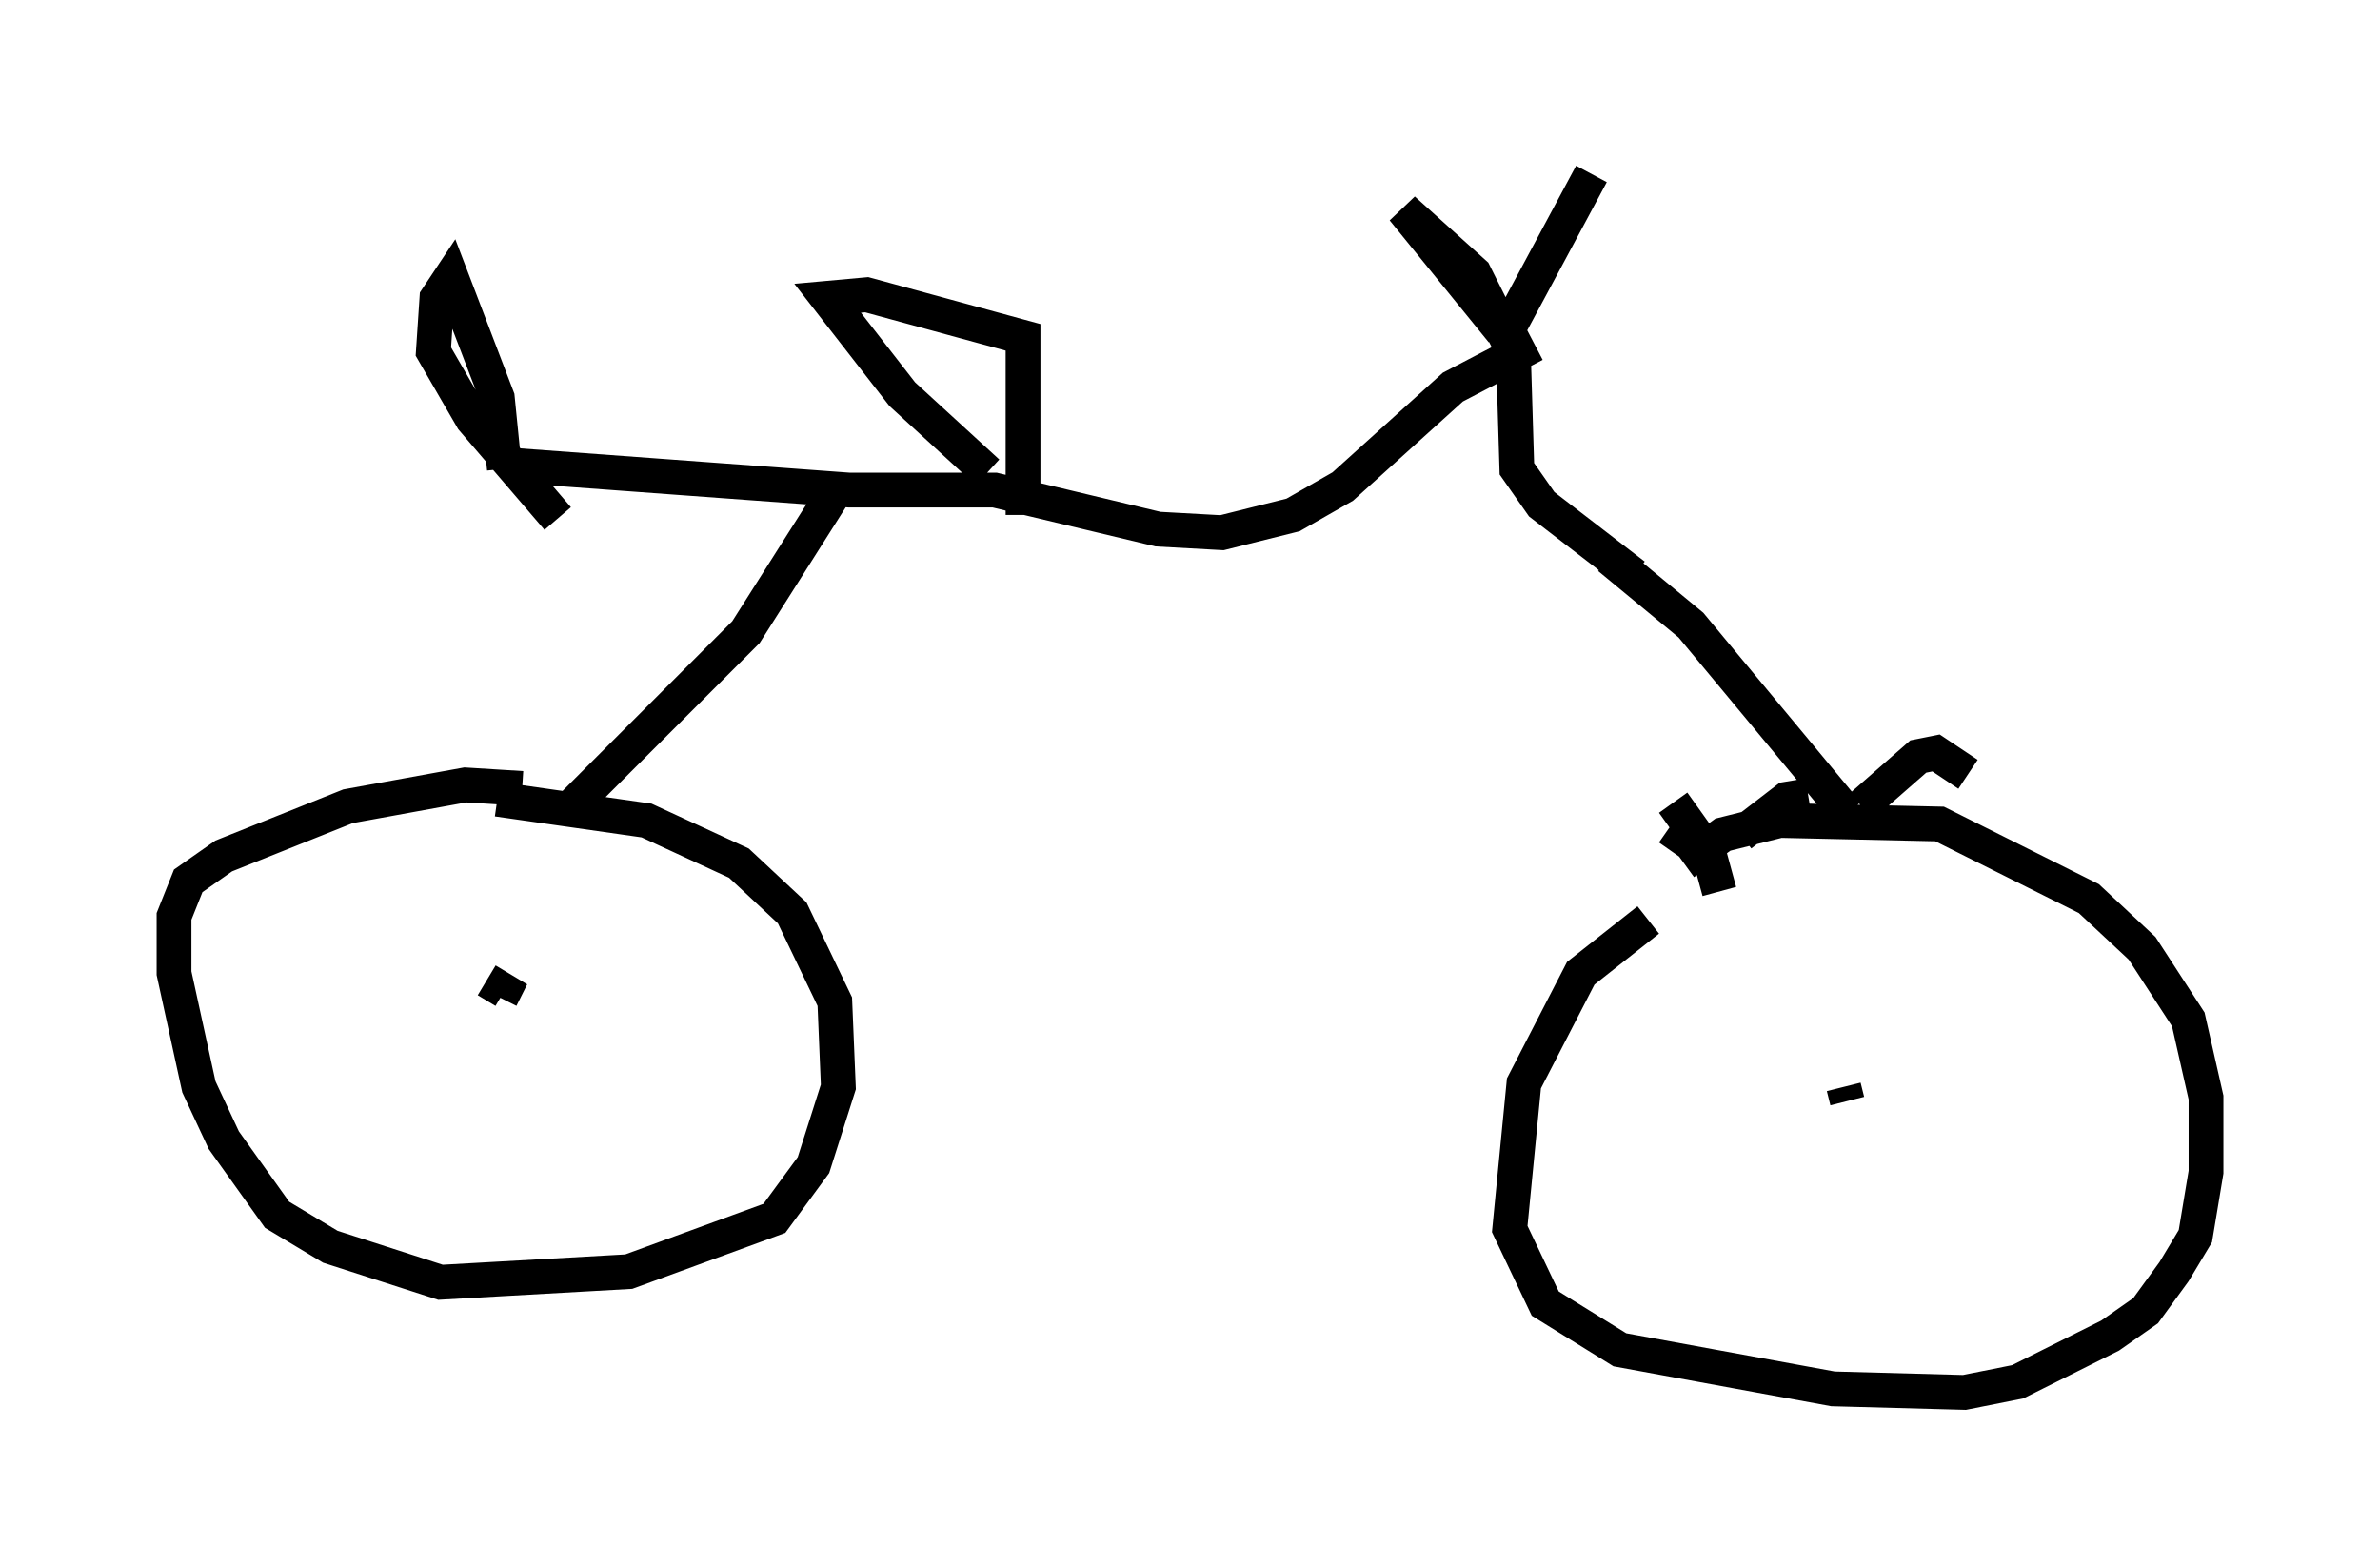 <?xml version="1.0" encoding="utf-8" ?>
<svg baseProfile="full" height="45.015" version="1.1" width="68.392" xmlns="http://www.w3.org/2000/svg" xmlns:ev="http://www.w3.org/2001/xml-events" xmlns:xlink="http://www.w3.org/1999/xlink"><defs /><rect fill="white" height="45.015" width="68.392" x="0" y="0" /><path d="M51.448, 24.702 m-4.083, 1.735 l-1.94, 1.531 -1.633, 3.165 l-0.408, 4.185 1.021, 2.144 l2.144, 1.327 6.125, 1.123 l3.777, 0.102 1.531, -0.306 l2.654, -1.327 1.021, -0.715 l0.817, -1.123 0.613, -1.021 l0.306, -1.838 0.0, -2.144 l-0.51, -2.246 -1.327, -2.042 l-1.531, -1.429 -4.288, -2.144 l-4.594, -0.102 -1.633, 0.408 l-1.123, 0.817 m-33.382, -2.144 l-1.633, -0.102 -3.369, 0.613 l-3.573, 1.429 -1.021, 0.715 l-0.408, 1.021 0.0, 1.633 l0.715, 3.267 0.715, 1.531 l1.531, 2.144 1.531, 0.919 l3.165, 1.021 5.41, -0.306 l4.185, -1.531 1.123, -1.531 l0.715, -2.246 -0.102, -2.45 l-1.225, -2.552 -1.531, -1.429 l-2.654, -1.225 -4.288, -0.613 m-0.306, 5.206 l0.51, 0.306 -0.102, 0.204 m38.69, 2.96 l-0.102, -0.408 m-4.185, -7.758 l-0.715, 1.021 m5.002, -1.123 l-4.492, -5.41 -2.348, -1.94 m0.715, 0.51 l-2.654, -2.042 -0.715, -1.021 l-0.102, -3.369 m0.0, 0.0 l-1.123, -2.246 -2.042, -1.838 l2.654, 3.267 0.51, -0.102 l2.246, -4.185 m-1.633, 4.9 l-2.348, 1.225 -3.165, 2.858 l-1.429, 0.817 -2.042, 0.51 l-1.838, -0.102 -4.696, -1.123 l-4.185, 0.0 -9.698, -0.715 m1.633, 9.902 l5.104, -5.104 2.654, -4.185 m4.288, -0.408 l-2.45, -2.246 -2.144, -2.756 l1.123, -0.102 4.492, 1.225 l0.0, 5.104 m20.009, 10.821 l-0.306, -1.123 -1.021, -1.429 m1.94, 0.919 l1.327, -1.021 0.613, -0.102 m1.531, 0.306 l1.633, -1.429 0.51, -0.102 l0.919, 0.613 m-42.059, -8.779 l-0.204, -2.042 -1.327, -3.471 l-0.408, 0.613 -0.102, 1.531 l1.123, 1.94 2.45, 2.858 " fill="none" stroke="black" stroke-width="1" /></svg>